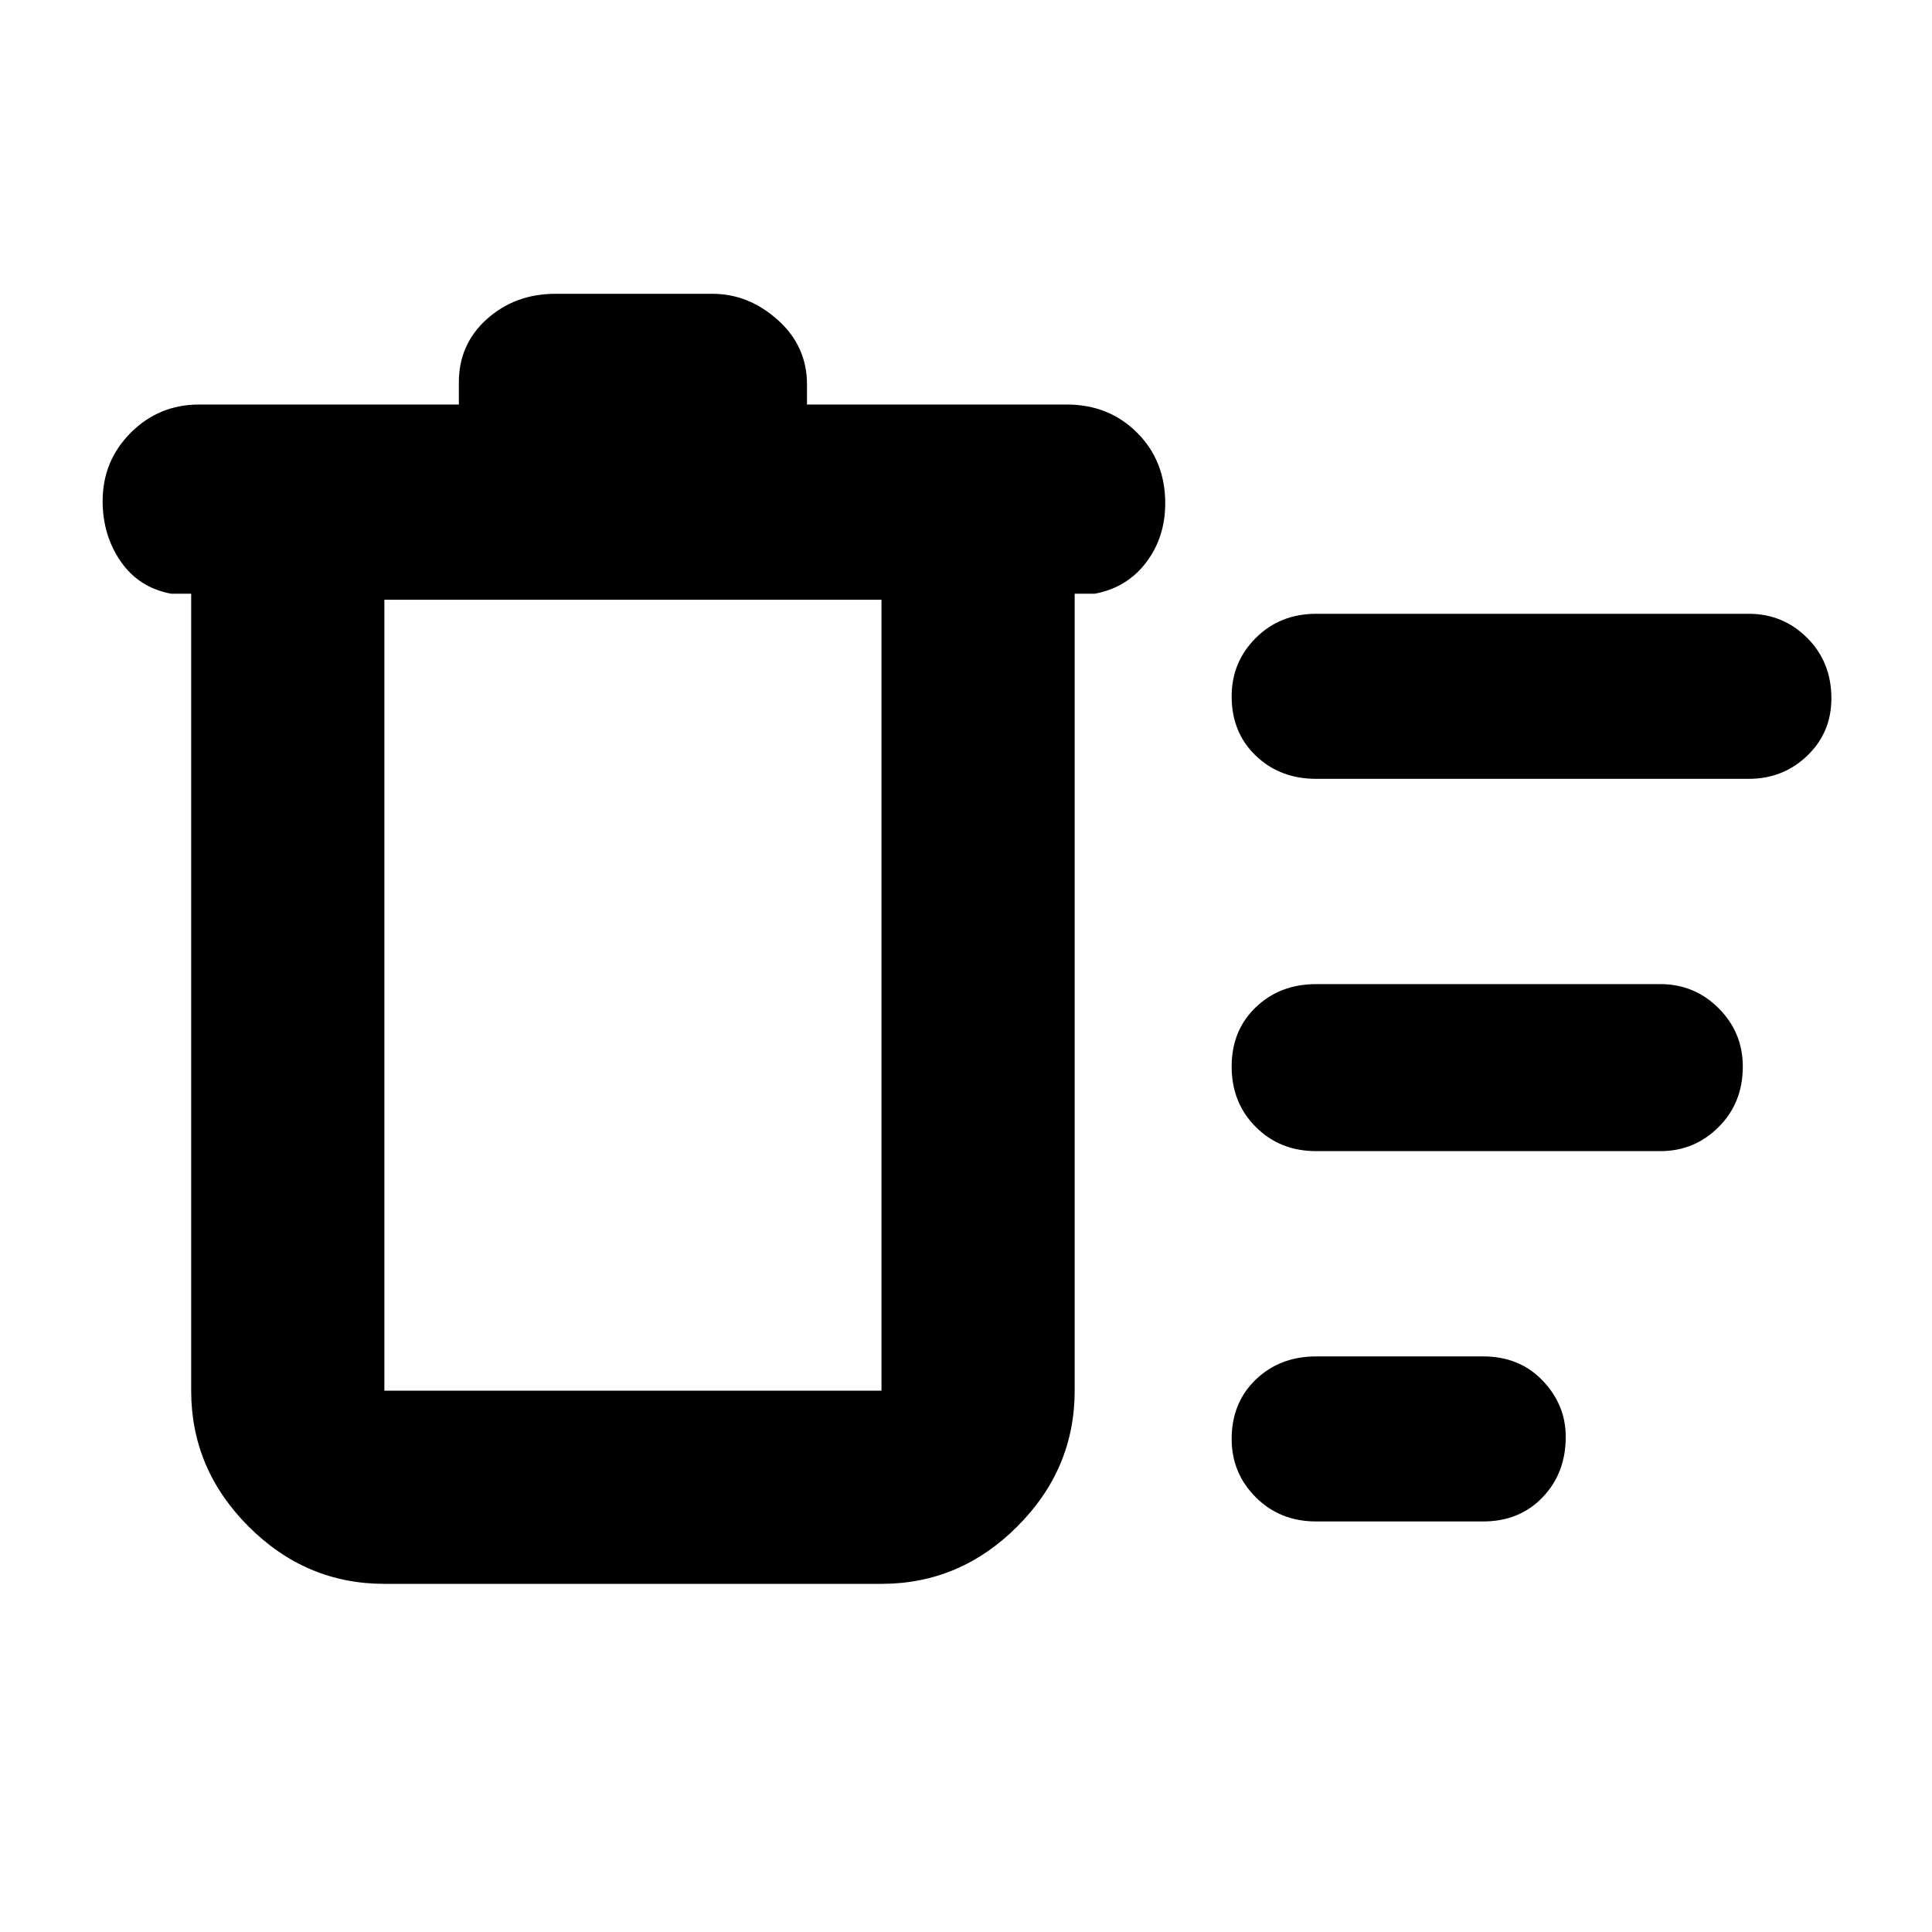 <svg xmlns="http://www.w3.org/2000/svg" height="40" width="40"><path d="M27.25 31.5Q26.5 31.5 26 31Q25.5 30.5 25.5 29.792Q25.5 29.042 26 28.562Q26.5 28.083 27.25 28.083H30.708Q31.458 28.083 31.938 28.583Q32.417 29.083 32.417 29.75Q32.417 30.5 31.938 31Q31.458 31.5 30.708 31.5ZM27.25 16.125Q26.5 16.125 26 15.646Q25.5 15.167 25.5 14.417Q25.5 13.708 26 13.208Q26.5 12.708 27.25 12.708H36.208Q36.917 12.708 37.417 13.208Q37.917 13.708 37.917 14.458Q37.917 15.167 37.417 15.646Q36.917 16.125 36.208 16.125ZM27.25 23.833Q26.5 23.833 26 23.333Q25.5 22.833 25.5 22.083Q25.5 21.333 26 20.854Q26.5 20.375 27.25 20.375H34.375Q35.083 20.375 35.583 20.875Q36.083 21.375 36.083 22.083Q36.083 22.833 35.583 23.333Q35.083 23.833 34.375 23.833ZM7.958 32.792Q6.333 32.792 5.146 31.604Q3.958 30.417 3.958 28.792V12.292H3.542Q2.875 12.167 2.5 11.625Q2.125 11.083 2.125 10.375Q2.125 9.542 2.708 8.958Q3.292 8.375 4.125 8.375H9.5V7.917Q9.5 7.125 10.083 6.604Q10.667 6.083 11.5 6.083H14.75Q15.5 6.083 16.104 6.625Q16.708 7.167 16.708 7.958V8.375H22.083Q22.958 8.375 23.542 8.958Q24.125 9.542 24.125 10.417Q24.125 11.125 23.729 11.646Q23.333 12.167 22.667 12.292H22.25V28.792Q22.25 30.417 21.062 31.604Q19.875 32.792 18.25 32.792ZM7.958 12.417V28.792Q7.958 28.792 7.958 28.792Q7.958 28.792 7.958 28.792H18.25Q18.25 28.792 18.25 28.792Q18.25 28.792 18.25 28.792V12.417ZM7.958 12.417V28.792Q7.958 28.792 7.958 28.792Q7.958 28.792 7.958 28.792Q7.958 28.792 7.958 28.792Q7.958 28.792 7.958 28.792Z"/></svg>
